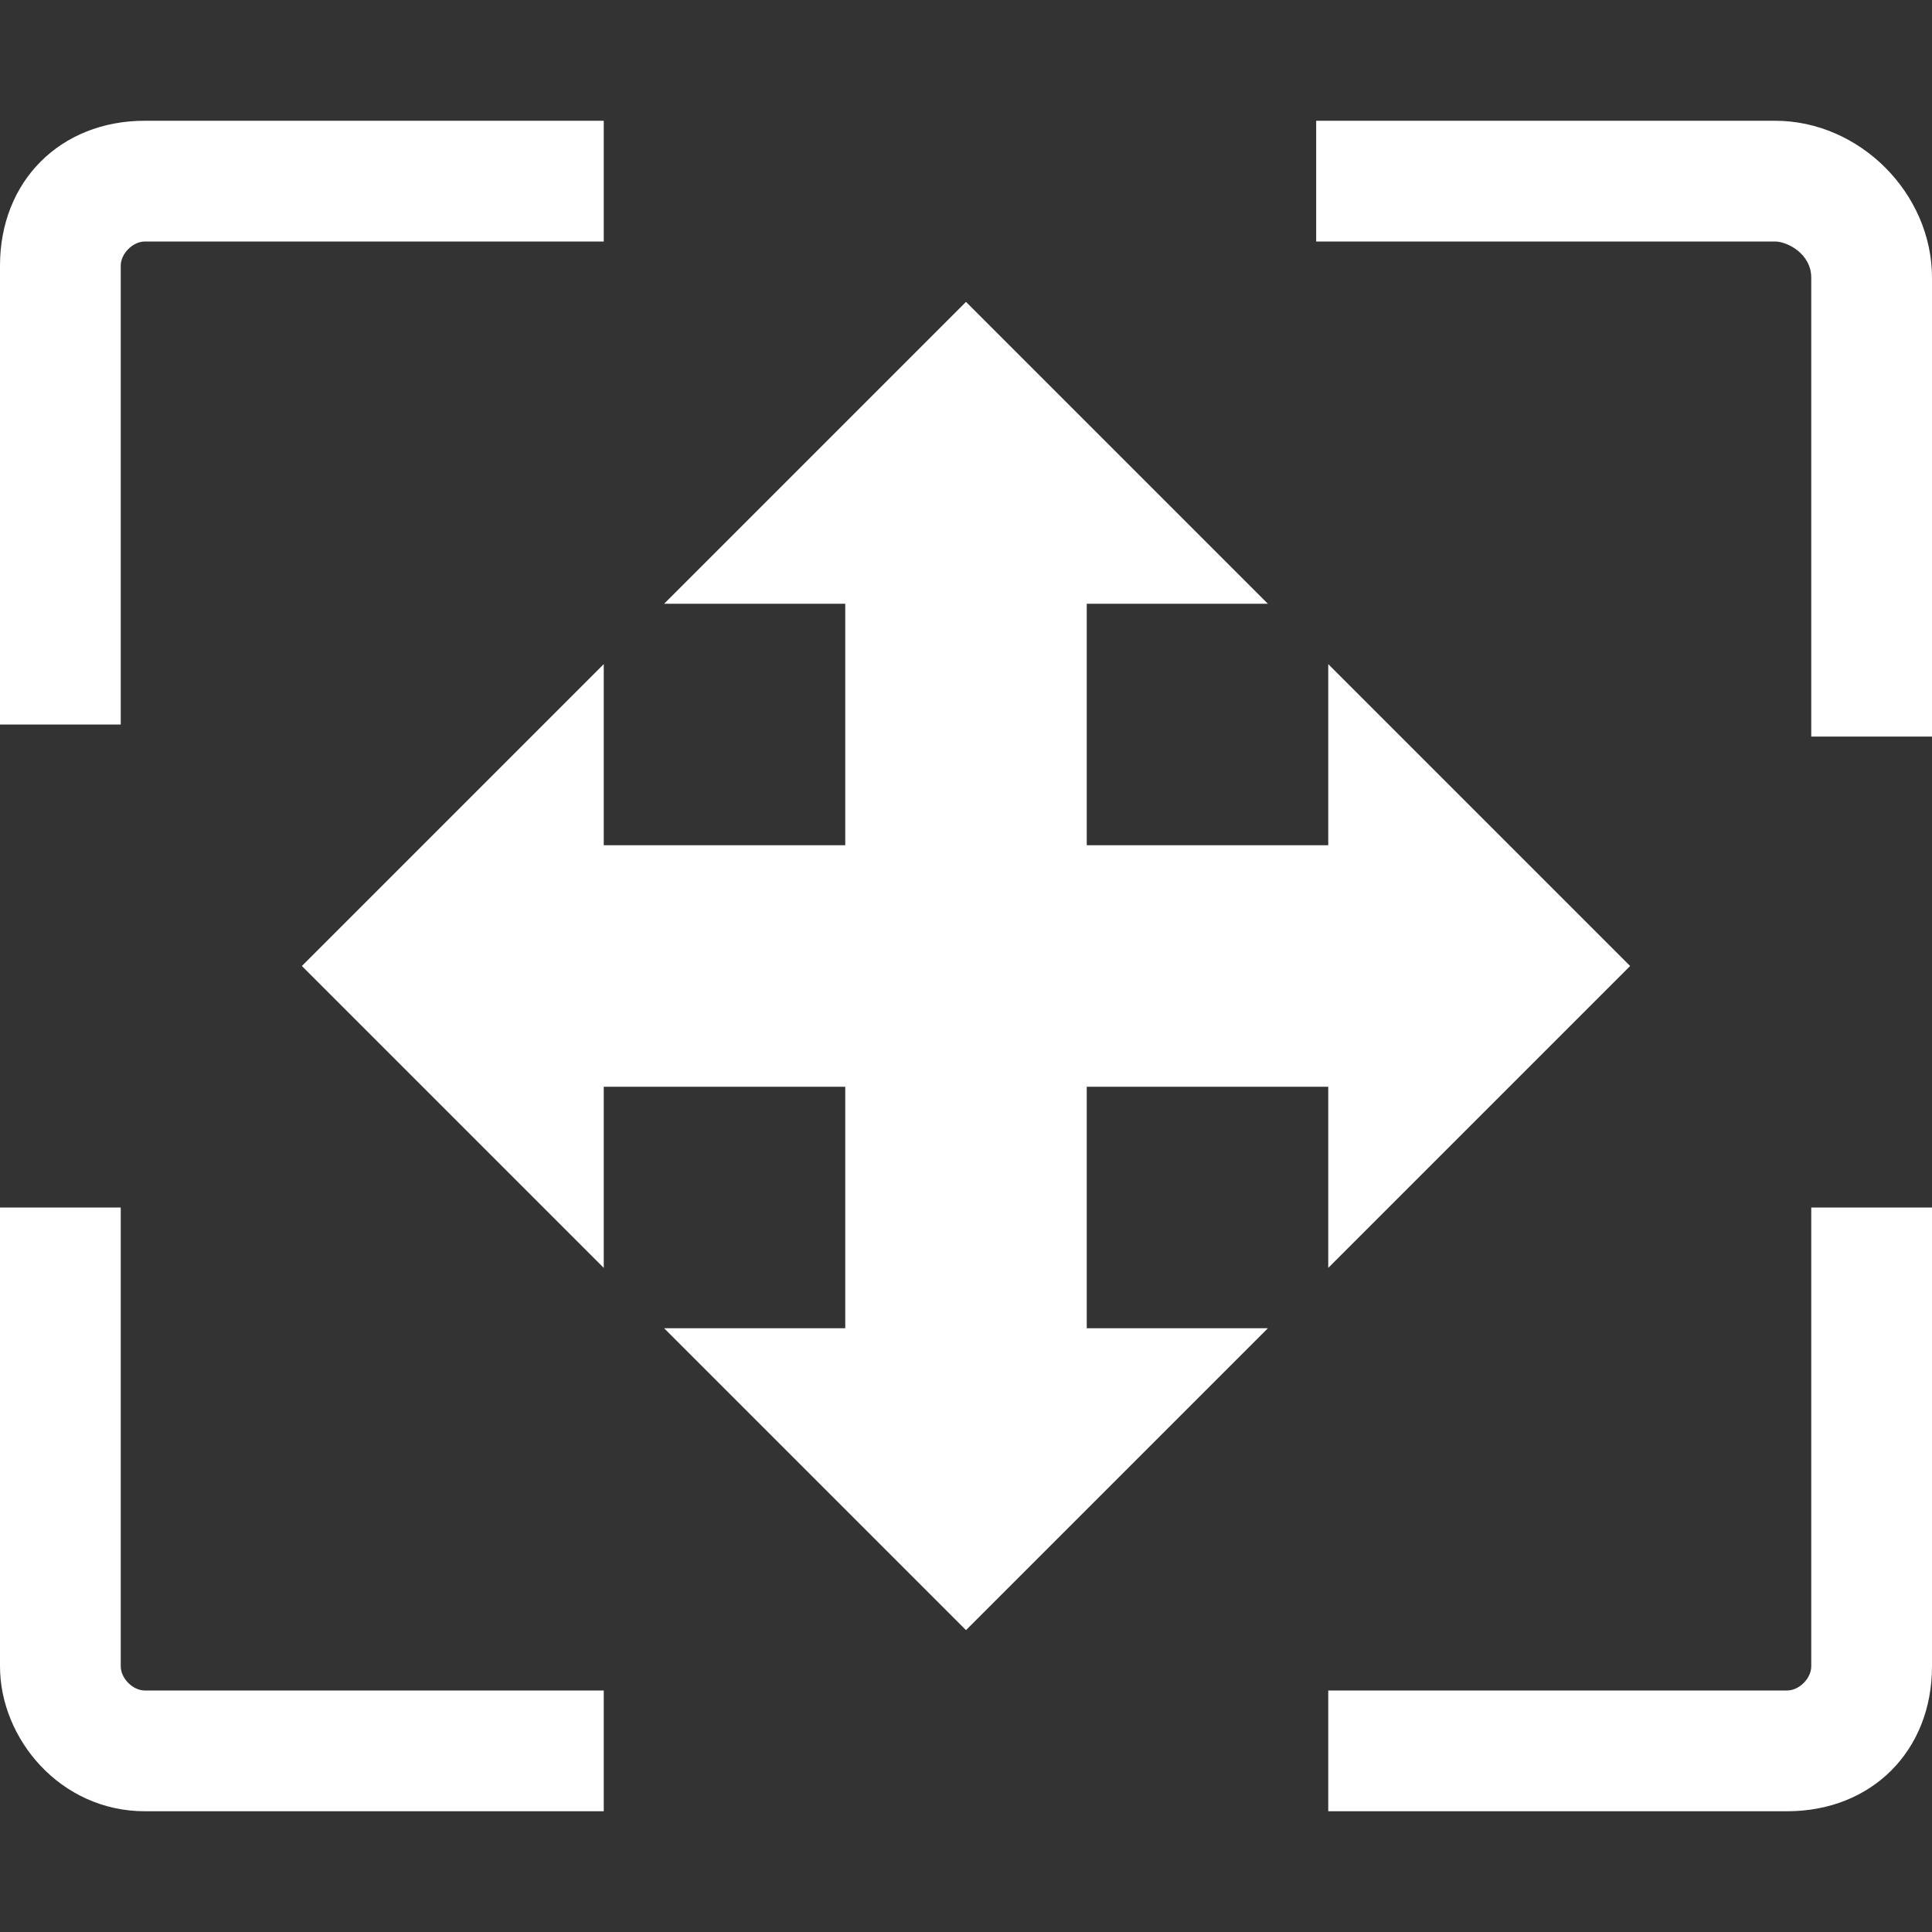 <?xml version="1.0" encoding="utf-8"?>
<!-- Generator: Adobe Illustrator 19.0.0, SVG Export Plug-In . SVG Version: 6.00 Build 0)  -->
<svg version="1.1" id="Layer_1" xmlns="http://www.w3.org/2000/svg" xmlns:xlink="http://www.w3.org/1999/xlink" x="0px" y="0px"
	 viewBox="-289 412.9 16 16" style="enable-background:new -289 412.9 16 16;" xml:space="preserve">
<rect x="-289" y="412.9" width="16" height="16" fill="#333333" stroke="none"/>
<style type="text/css">
	.st0{fill:#FFFFFF;}
</style>
<g id="icon">
	<polygon class="st0" points="-275.5,420.9 -278,418.4 -278,419.9 -280,419.9 -280,417.9 -278.5,417.9 -281,415.4 -283.5,417.9 
		-282,417.9 -282,419.9 -284,419.9 -284,418.4 -286.5,420.9 -284,423.4 -284,421.9 -282,421.9 -282,423.9 -283.5,423.9 -281,426.4 
		-278.5,423.9 -280,423.9 -280,421.9 -278,421.9 -278,423.4 	"/>
	<path class="st0" d="M-284,427.9h-3.8c-0.7,0-1.2-0.6-1.2-1.2v-3.8h1v3.8c0,0.1,0.1,0.2,0.2,0.2h3.8V427.9z M-288,415.1
		c0-0.1,0.1-0.2,0.2-0.2h3.8v-1h-3.8c-0.7,0-1.2,0.5-1.2,1.2v3.8h1V415.1z M-274,426.7c0,0.1-0.1,0.2-0.2,0.2h-3.8v1h3.8
		c0.7,0,1.2-0.5,1.2-1.2v-3.8h-1V426.7z M-274.3,413.9h-3.8v1h3.8c0.1,0,0.3,0.1,0.3,0.3v3.8h1v-3.8
		C-273,414.5-273.6,413.9-274.3,413.9z"/>
</g>
</svg>
